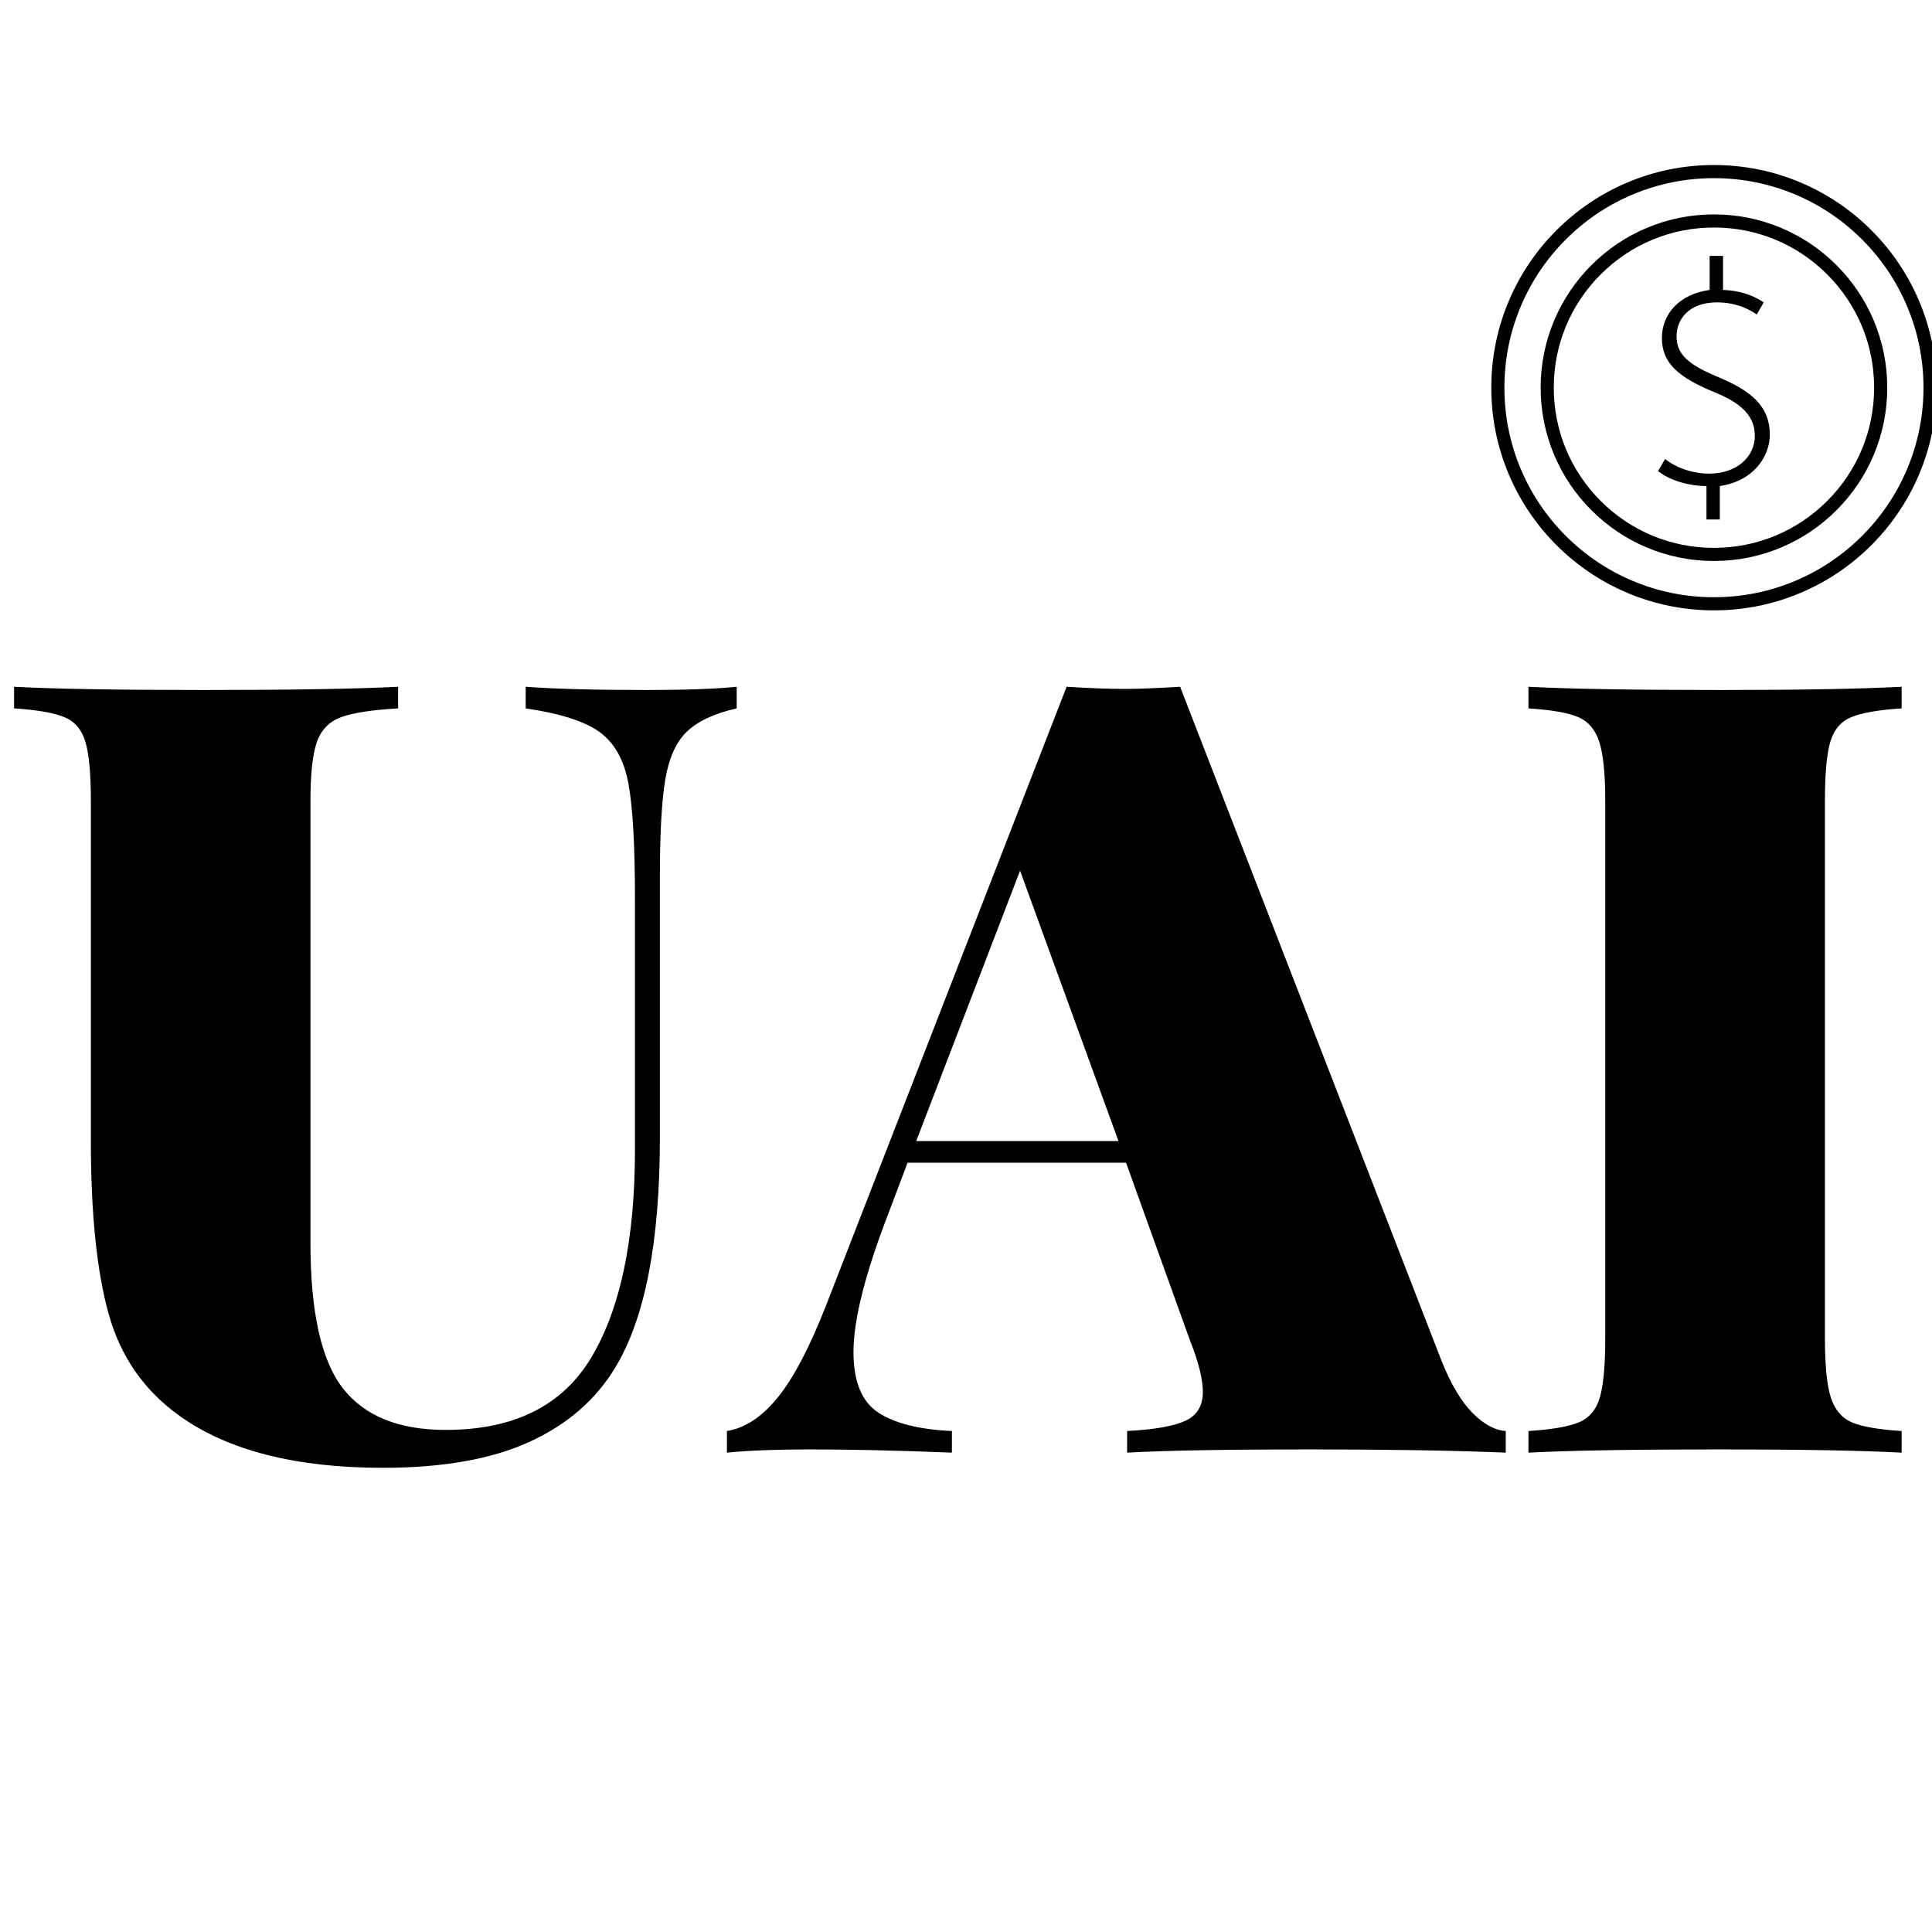 <svg xmlns="http://www.w3.org/2000/svg" xmlns:xlink="http://www.w3.org/1999/xlink" width="512" zoomAndPan="magnify" viewBox="0 0 384 384" height="512" preserveAspectRatio="xMidYMid meet" version="1.0"><defs><g/><clipPath id="id1"><path d="M 296.406 32.801 L 384 32.801 L 384 121.301 L 296.406 121.301 Z M 296.406 32.801 " clip-rule="nonzero"/></clipPath></defs><g fill="#000000" fill-opacity="1"><g transform="translate(0, 288.722)"><g><path d="M 146.422 -147.922 C 141.973 -146.922 138.672 -145.379 136.516 -143.297 C 134.367 -141.223 132.938 -138.035 132.219 -133.734 C 131.508 -129.43 131.156 -122.977 131.156 -114.375 L 131.156 -62.562 C 131.156 -41.926 128.211 -26.734 122.328 -16.984 C 118.461 -10.535 112.766 -5.586 105.234 -2.141 C 97.711 1.297 88.004 3.016 76.109 3.016 C 58.766 3.016 45.289 -0.426 35.688 -7.312 C 28.664 -12.32 23.973 -19.055 21.609 -27.516 C 19.242 -35.973 18.062 -47.441 18.062 -61.922 L 18.062 -129.438 C 18.062 -134.875 17.703 -138.812 16.984 -141.25 C 16.266 -143.688 14.863 -145.332 12.781 -146.188 C 10.707 -147.051 7.379 -147.629 2.797 -147.922 L 2.797 -152.219 C 10.961 -151.789 23.578 -151.578 40.641 -151.578 C 57.547 -151.578 70.375 -151.789 79.125 -152.219 L 79.125 -147.922 C 73.957 -147.629 70.191 -147.051 67.828 -146.188 C 65.461 -145.332 63.848 -143.688 62.984 -141.25 C 62.129 -138.812 61.703 -134.875 61.703 -129.438 L 61.703 -41.703 C 61.703 -27.941 63.852 -18.301 68.156 -12.781 C 72.457 -7.27 79.266 -4.516 88.578 -4.516 C 102.191 -4.516 111.863 -9.352 117.594 -19.031 C 123.332 -28.707 126.203 -42.43 126.203 -60.203 L 126.203 -110.078 C 126.203 -120.68 125.77 -128.312 124.906 -132.969 C 124.051 -137.633 122.156 -141.039 119.219 -143.188 C 116.281 -145.344 111.367 -146.922 104.484 -147.922 L 104.484 -152.219 C 110.367 -151.789 118.395 -151.578 128.562 -151.578 C 136.164 -151.578 142.117 -151.789 146.422 -152.219 Z M 146.422 -147.922 "/></g></g></g><g fill="#000000" fill-opacity="1"><g transform="translate(148.996, 288.722)"><g><path d="M 137.594 -18.062 C 139.457 -13.477 141.5 -10.07 143.719 -7.844 C 145.945 -5.625 148.133 -4.441 150.281 -4.297 L 150.281 0 C 139.969 -0.426 126.926 -0.641 111.156 -0.641 C 94.812 -0.641 82.77 -0.426 75.031 0 L 75.031 -4.297 C 80.477 -4.586 84.348 -5.27 86.641 -6.344 C 88.93 -7.414 90.078 -9.316 90.078 -12.047 C 90.078 -14.617 89.219 -18.055 87.5 -22.359 L 74.812 -57.625 L 31.391 -57.625 L 27.734 -47.938 C 23.004 -35.758 20.641 -26.445 20.641 -20 C 20.641 -14.125 22.285 -10.109 25.578 -7.953 C 28.879 -5.805 33.754 -4.586 40.203 -4.297 L 40.203 0 C 29.453 -0.426 20.066 -0.641 12.047 -0.641 C 5.305 -0.641 -0.211 -0.426 -4.516 0 L -4.516 -4.297 C -0.93 -4.867 2.43 -7.086 5.578 -10.953 C 8.734 -14.828 11.961 -20.992 15.266 -29.453 L 63 -152.219 C 67.582 -151.938 71.379 -151.797 74.391 -151.797 C 77.254 -151.797 80.977 -151.938 85.562 -152.219 Z M 73.312 -61.922 L 53.75 -115.672 L 33.109 -61.922 Z M 73.312 -61.922 "/></g></g></g><g fill="#000000" fill-opacity="1"><g transform="translate(297.778, 288.722)"><g><path d="M 80.188 -147.922 C 75.602 -147.629 72.27 -147.051 70.188 -146.188 C 68.113 -145.332 66.719 -143.688 66 -141.25 C 65.289 -138.812 64.938 -134.875 64.938 -129.438 L 64.938 -22.797 C 64.938 -17.348 65.328 -13.406 66.109 -10.969 C 66.898 -8.531 68.297 -6.879 70.297 -6.016 C 72.305 -5.16 75.602 -4.586 80.188 -4.297 L 80.188 0 C 71.875 -0.426 59.91 -0.641 44.297 -0.641 C 26.953 -0.641 14.191 -0.426 6.016 0 L 6.016 -4.297 C 10.609 -4.586 13.941 -5.16 16.016 -6.016 C 18.098 -6.879 19.492 -8.531 20.203 -10.969 C 20.922 -13.406 21.281 -17.348 21.281 -22.797 L 21.281 -129.438 C 21.281 -134.875 20.883 -138.812 20.094 -141.25 C 19.312 -143.688 17.914 -145.332 15.906 -146.188 C 13.906 -147.051 10.609 -147.629 6.016 -147.922 L 6.016 -152.219 C 14.191 -151.789 26.953 -151.578 44.297 -151.578 C 59.773 -151.578 71.738 -151.789 80.188 -152.219 Z M 80.188 -147.922 "/></g></g></g><g clip-path="url(#id1)"><path fill="#000000" d="M 340.66 35.41 C 335.039 35.41 329.582 36.512 324.449 38.68 C 319.492 40.777 315.035 43.781 311.211 47.605 C 307.387 51.434 304.383 55.887 302.285 60.848 C 300.113 65.98 299.012 71.434 299.012 77.055 C 299.012 82.68 300.113 88.133 302.285 93.266 C 304.383 98.227 307.387 102.68 311.211 106.504 C 315.035 110.328 319.492 113.332 324.449 115.43 C 329.582 117.602 335.039 118.703 340.66 118.703 C 346.281 118.703 351.738 117.602 356.871 115.43 C 361.832 113.332 366.285 110.328 370.109 106.504 C 373.934 102.68 376.938 98.227 379.035 93.266 C 381.207 88.133 382.309 82.68 382.309 77.055 C 382.309 71.434 381.207 65.98 379.035 60.848 C 376.938 55.887 373.934 51.434 370.109 47.605 C 366.285 43.781 361.832 40.777 356.871 38.68 C 351.738 36.512 346.281 35.41 340.66 35.41 Z M 340.66 121.312 C 334.688 121.312 328.891 120.141 323.434 117.832 C 318.164 115.605 313.43 112.414 309.367 108.352 C 305.301 104.285 302.113 99.555 299.883 94.281 C 297.574 88.824 296.406 83.031 296.406 77.055 C 296.406 71.082 297.574 65.285 299.883 59.828 C 302.113 54.559 305.301 49.828 309.367 45.762 C 313.43 41.699 318.164 38.508 323.434 36.277 C 328.891 33.973 334.688 32.801 340.66 32.801 C 346.637 32.801 352.43 33.973 357.887 36.277 C 363.156 38.508 367.891 41.699 371.953 45.762 C 376.016 49.828 379.207 54.559 381.438 59.828 C 383.746 65.285 384.918 71.082 384.918 77.055 C 384.918 83.031 383.746 88.824 381.438 94.281 C 379.207 99.555 376.016 104.285 371.953 108.352 C 367.891 112.414 363.156 115.605 357.887 117.832 C 352.43 120.141 346.637 121.312 340.66 121.312 " fill-opacity="1" fill-rule="nonzero"/></g><path fill="#000000" d="M 340.66 45.219 C 332.156 45.219 324.16 48.531 318.148 54.543 C 312.137 60.559 308.824 68.551 308.824 77.055 C 308.824 85.559 312.137 93.555 318.148 99.566 C 324.16 105.582 332.156 108.891 340.66 108.891 C 349.164 108.891 357.16 105.582 363.172 99.566 C 369.184 93.555 372.496 85.559 372.496 77.055 C 372.496 68.551 369.184 60.559 363.172 54.543 C 357.16 48.531 349.164 45.219 340.66 45.219 Z M 340.66 111.5 C 336.012 111.5 331.5 110.59 327.254 108.793 C 323.152 107.059 319.469 104.574 316.305 101.41 C 313.141 98.25 310.66 94.566 308.922 90.465 C 307.129 86.215 306.215 81.707 306.215 77.055 C 306.215 72.406 307.129 67.895 308.922 63.648 C 310.66 59.547 313.141 55.863 316.305 52.699 C 319.469 49.535 323.152 47.055 327.254 45.32 C 331.5 43.523 336.012 42.613 340.66 42.613 C 345.309 42.613 349.82 43.523 354.066 45.32 C 358.168 47.055 361.855 49.535 365.016 52.699 C 368.18 55.863 370.664 59.547 372.398 63.648 C 374.195 67.895 375.105 72.406 375.105 77.055 C 375.105 81.707 374.195 86.215 372.398 90.465 C 370.664 94.566 368.18 98.25 365.016 101.41 C 361.855 104.574 358.168 107.059 354.066 108.793 C 349.82 110.59 345.309 111.5 340.66 111.5 " fill-opacity="1" fill-rule="nonzero"/><path fill="#000000" d="M 339.172 103.246 L 339.172 96.602 C 335.758 96.602 331.898 95.527 329.559 93.629 L 330.949 91.227 C 333.102 92.934 336.328 94.137 339.742 94.137 C 345.121 94.137 348.789 90.848 348.789 86.609 C 348.789 82.496 345.816 80.027 340.883 78.004 C 333.605 75.031 330.316 72.184 330.316 67.188 C 330.316 62.254 333.988 58.395 339.805 57.633 L 339.805 50.867 L 342.465 50.867 L 342.465 57.633 C 346.258 57.762 348.727 58.898 350.562 60.102 L 349.168 62.508 C 347.969 61.684 345.375 60.102 341.262 60.102 C 335.379 60.102 333.227 63.77 333.227 66.809 C 333.227 70.539 335.633 72.5 341.703 75.031 C 347.969 77.688 351.762 80.66 351.762 86.418 C 351.762 90.594 348.664 95.59 341.832 96.602 L 341.832 103.246 L 339.172 103.246 " fill-opacity="1" fill-rule="nonzero"/></svg>